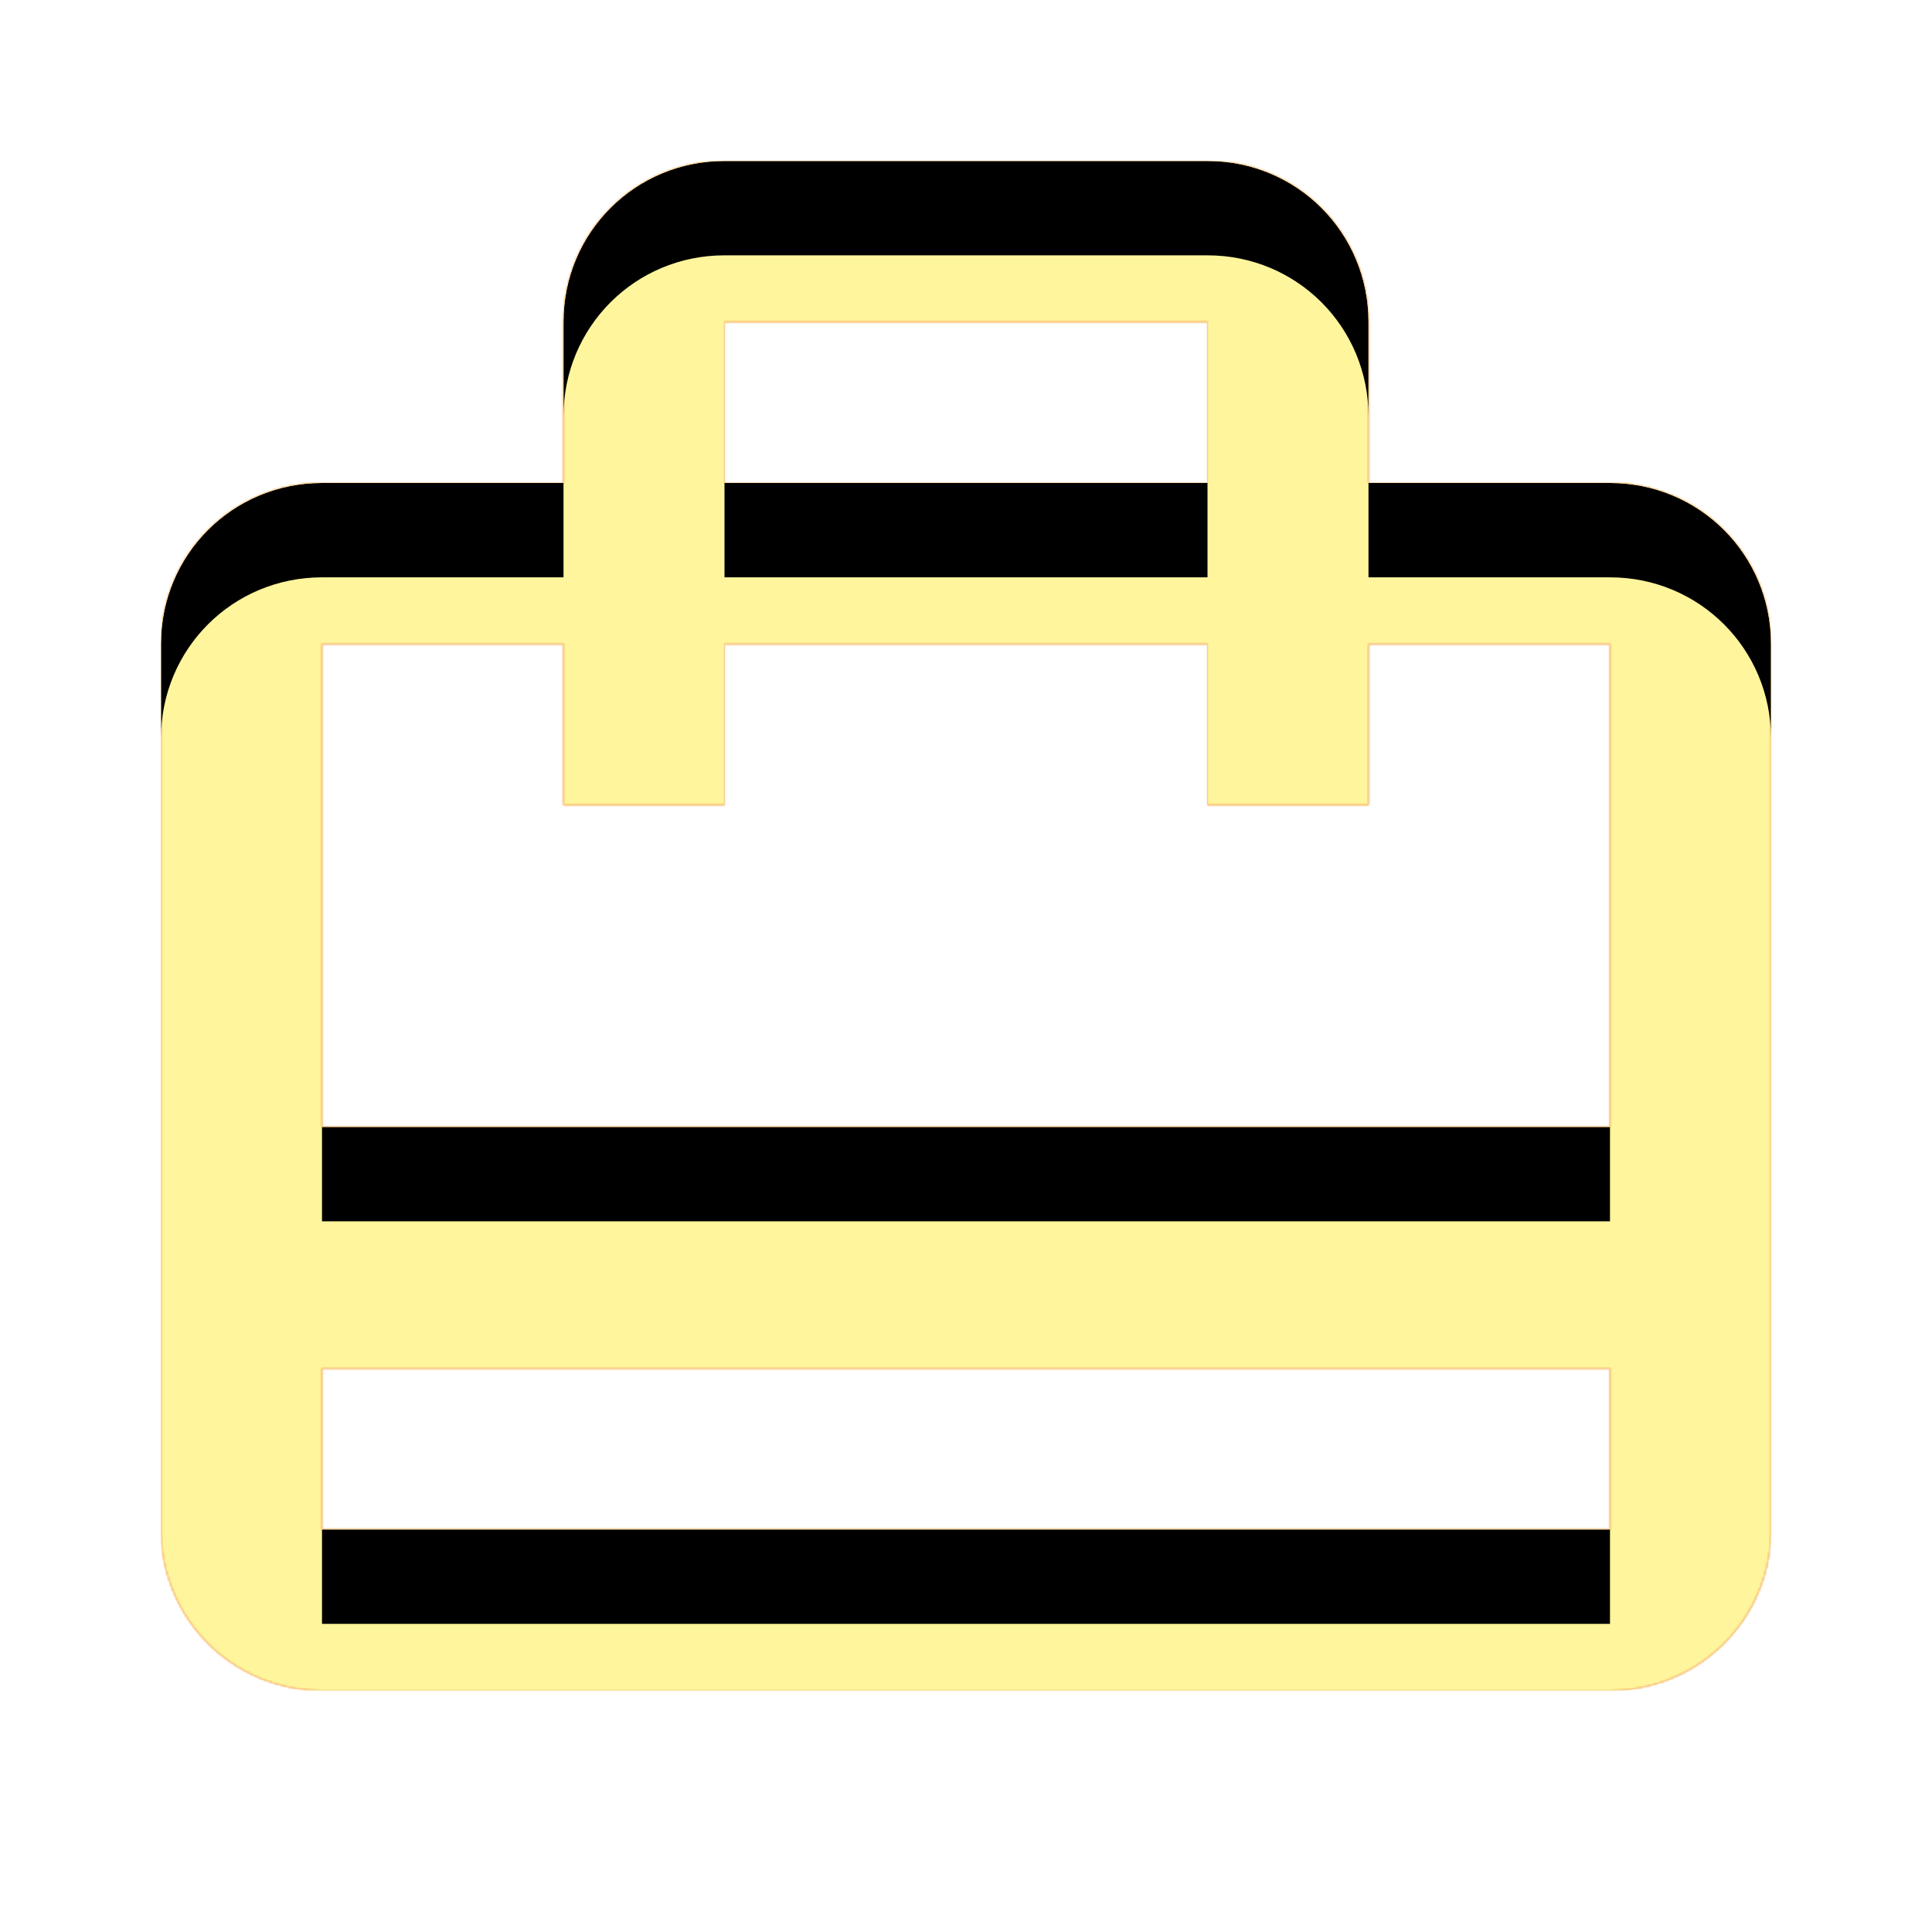 <svg version="1.1" xmlns="http://www.w3.org/2000/svg" xmlns:xlink="http://www.w3.org/1999/xlink" viewBox="0,0,1024,1024">
	<!-- Color names: teamapps-color-1, teamapps-color-2, teamapps-color-3 -->
	<desc>card_travel icon - Licensed under Apache License v2.0 (http://www.apache.org/licenses/LICENSE-2.0) - Created with Iconfu.com - Derivative work of Material icons (Copyright Google Inc.)</desc>
	<defs>
		<clipPath id="clip-EHf2F53l">
			<path d="M938.67,341.33v469.34c0,47.36 -37.98,85.33 -85.34,85.33h-682.66c-47.36,0 -85.34,-37.97 -85.34,-85.33v-469.34c0,-47.36 37.98,-85.33 85.34,-85.33h128v-85.33c0,-47.36 37.97,-85.34 85.33,-85.34h256c47.36,0 85.33,37.98 85.33,85.34v85.33h128c47.36,0 85.34,37.97 85.34,85.33zM853.33,341.33h-128v85.34h-85.33v-85.34h-256v85.34h-85.33v-85.34h-128v256h682.66zM853.33,725.33h-682.66v85.34h682.66zM384,256h256v-85.33h-256z"/>
		</clipPath>
		<linearGradient x1="0" y1="1024" x2="1024" y2="0" id="color-6HUvuaOw" gradientUnits="userSpaceOnUse">
			<stop offset="0.2" stop-color="#000000"/>
			<stop offset="0.8" stop-color="#ffffff"/>
		</linearGradient>
		<radialGradient cx="0" cy="0" r="1448.15" id="color-X6Kd8vGo" gradientUnits="userSpaceOnUse">
			<stop offset="0.07" stop-color="#ffffff"/>
			<stop offset="0.75" stop-color="#000000"/>
		</radialGradient>
		<filter id="filter-e79zTTyC" x="0%" y="0%" width="100%" height="100%" color-interpolation-filters="sRGB">
			<feColorMatrix values="1 0 0 0 0 0 1 0 0 0 0 0 1 0 0 0 0 0 0.05 0" in="SourceGraphic"/>
			<feOffset dy="20"/>
			<feGaussianBlur stdDeviation="11" result="blur0"/>
			<feColorMatrix values="1 0 0 0 0 0 1 0 0 0 0 0 1 0 0 0 0 0 0.07 0" in="SourceGraphic"/>
			<feOffset dy="30"/>
			<feGaussianBlur stdDeviation="20" result="blur1"/>
			<feMerge>
				<feMergeNode in="blur0"/>
				<feMergeNode in="blur1"/>
			</feMerge>
		</filter>
		<filter id="filter-kBykpWm4" color-interpolation-filters="sRGB">
			<feOffset/>
		</filter>
		<mask id="mask-1azZphuK">
			<path d="M938.67,341.33v469.34c0,47.36 -37.98,85.33 -85.34,85.33h-682.66c-47.36,0 -85.34,-37.97 -85.34,-85.33v-469.34c0,-47.36 37.98,-85.33 85.34,-85.33h128v-85.33c0,-47.36 37.97,-85.34 85.33,-85.34h256c47.36,0 85.33,37.98 85.33,85.34v85.33h128c47.36,0 85.34,37.97 85.34,85.33zM853.33,341.33h-128v85.34h-85.33v-85.34h-256v85.34h-85.33v-85.34h-128v256h682.66zM853.33,725.33h-682.66v85.34h682.66zM384,256h256v-85.33h-256z" fill="url(#color-X6Kd8vGo)"/>
		</mask>
		<mask id="mask-MBbzuq1g">
			<path d="M938.67,341.33v469.34c0,47.36 -37.98,85.33 -85.34,85.33h-682.66c-47.36,0 -85.34,-37.97 -85.34,-85.33v-469.34c0,-47.36 37.98,-85.33 85.34,-85.33h128v-85.33c0,-47.36 37.97,-85.34 85.33,-85.34h256c47.36,0 85.33,37.98 85.33,85.34v85.33h128c47.36,0 85.34,37.97 85.34,85.33zM853.33,341.33h-128v85.34h-85.33v-85.34h-256v85.34h-85.33v-85.34h-128v256h682.66zM853.33,725.33h-682.66v85.34h682.66zM384,256h256v-85.33h-256z" fill="#ffffff"/>
		</mask>
		<mask id="mask-opl8t9mw">
			<rect fill="url(#color-6HUvuaOw)" x="85.33" y="85.33" width="853.34" height="810.67"/>
		</mask>
	</defs>
	<g fill="none" fill-rule="nonzero" style="mix-blend-mode: normal">
		<g mask="url(#mask-MBbzuq1g)">
			<g color="#ffc107" class="teamapps-color-2">
				<rect x="85.33" y="85.33" width="853.34" height="810.67" fill="currentColor"/>
			</g>
			<g color="#e65100" class="teamapps-color-3" mask="url(#mask-opl8t9mw)">
				<rect x="85.33" y="85.33" width="853.34" height="810.67" fill="currentColor"/>
			</g>
		</g>
		<g filter="url(#filter-kBykpWm4)" mask="url(#mask-1azZphuK)">
			<g color="#fff59d" class="teamapps-color-1">
				<rect x="85.33" y="85.33" width="853.34" height="810.67" fill="currentColor"/>
			</g>
		</g>
		<g clip-path="url(#clip-EHf2F53l)">
			<path d="M-7.67,939v-996.67h1039.34v996.67zM853.33,256h-128v-85.33c0,-47.36 -37.97,-85.34 -85.33,-85.34h-256c-47.36,0 -85.33,37.98 -85.33,85.34v85.33h-128c-47.36,0 -85.34,37.97 -85.34,85.33v469.34c0,47.36 37.98,85.33 85.34,85.33h682.66c47.36,0 85.34,-37.97 85.34,-85.33v-469.34c0,-47.36 -37.98,-85.33 -85.34,-85.33zM853.33,597.33h-682.66v-256h128v85.34h85.33v-85.34h256v85.34h85.33v-85.34h128zM853.33,810.67h-682.66v-85.34h682.66zM384,170.67h256v85.33h-256z" fill="#000000" filter="url(#filter-e79zTTyC)"/>
		</g>
	</g>
</svg>